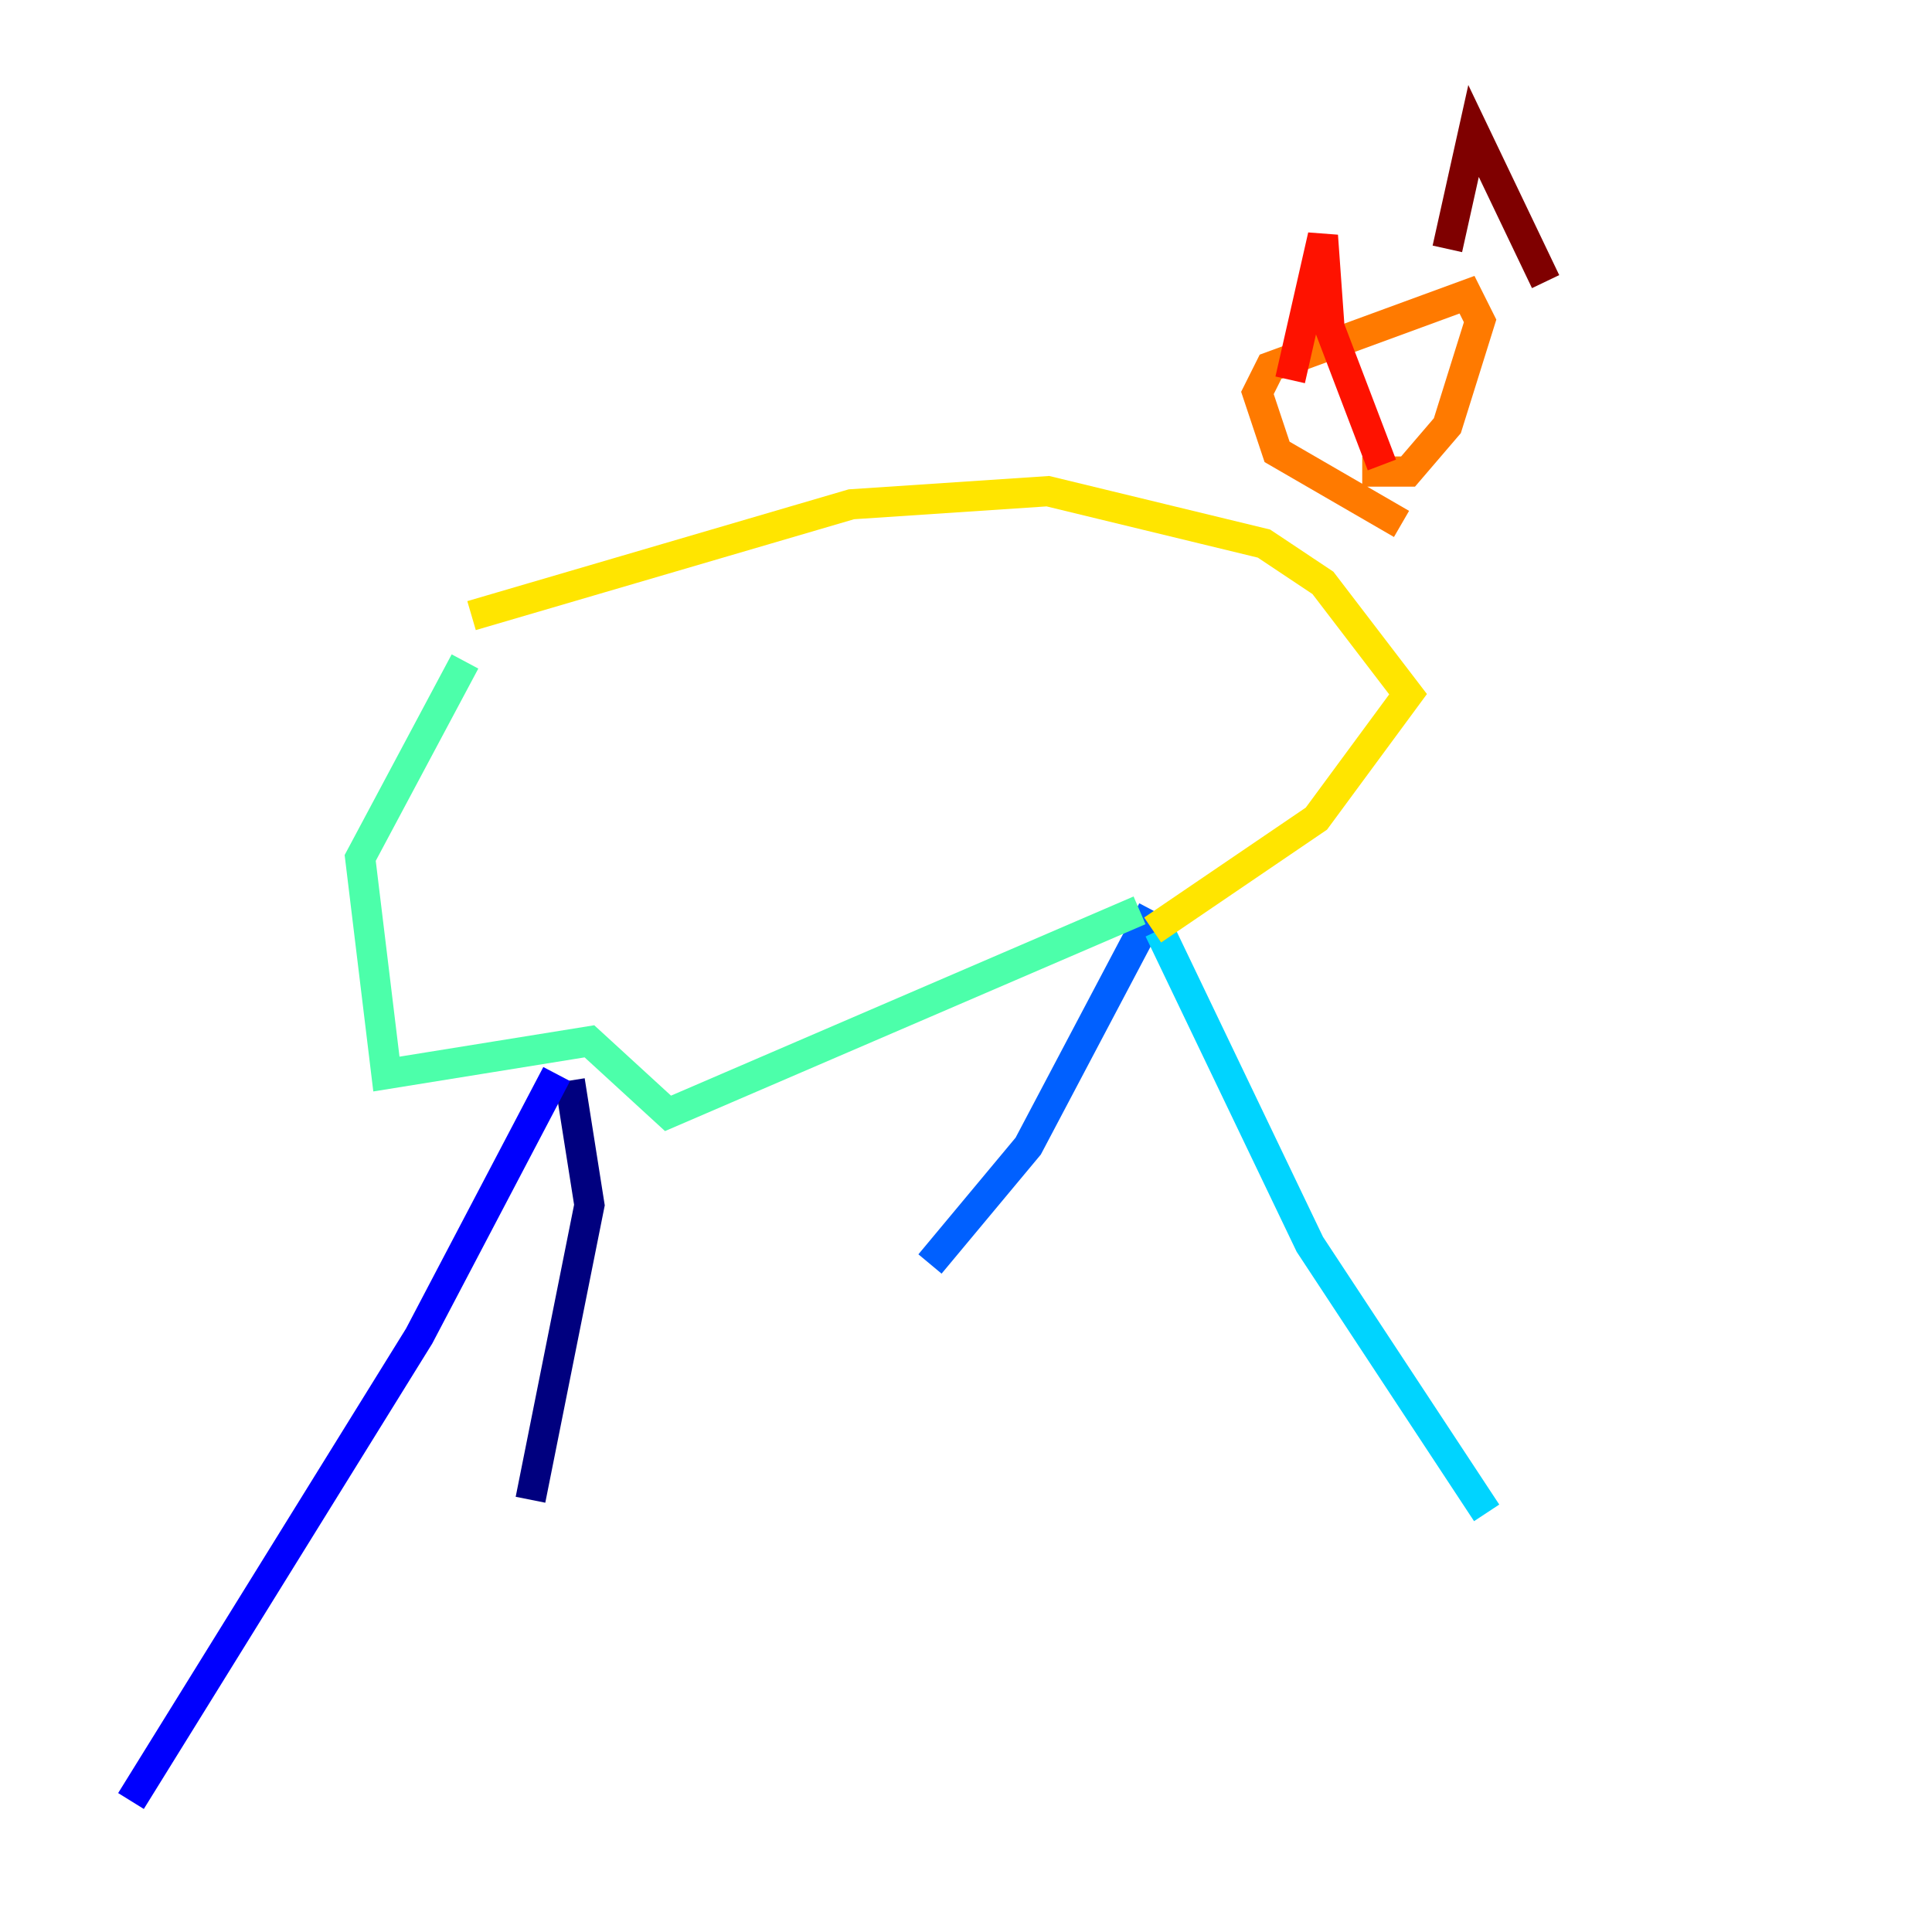 <?xml version="1.0" encoding="utf-8" ?>
<svg baseProfile="tiny" height="128" version="1.2" viewBox="0,0,128,128" width="128" xmlns="http://www.w3.org/2000/svg" xmlns:ev="http://www.w3.org/2001/xml-events" xmlns:xlink="http://www.w3.org/1999/xlink"><defs /><polyline fill="none" points="37.749,71.593 39.051,79.837 35.146,99.363" stroke="#00007f" stroke-width="2" /><polyline fill="none" points="36.881,71.159 27.77,88.515 8.678,119.322" stroke="#0000fe" stroke-width="2" /><polyline fill="none" points="76.366,60.312 68.122,75.932 61.614,83.742" stroke="#0060ff" stroke-width="2" /><polyline fill="none" points="76.8,61.614 86.78,82.441 98.495,100.231" stroke="#00d4ff" stroke-width="2" /><polyline fill="none" points="75.498,60.312 44.258,73.763 39.051,68.99 25.6,71.159 23.864,56.841 30.807,43.824" stroke="#4cffaa" stroke-width="2" /><polyline fill="none" points="31.241,46.427 31.241,46.427" stroke="#aaff4c" stroke-width="2" /><polyline fill="none" points="31.241,40.786 56.407,33.41 69.424,32.542 83.742,36.014 87.647,38.617 93.288,45.993 87.214,54.237 76.366,61.614" stroke="#ffe500" stroke-width="2" /><polyline fill="none" points="92.854,34.712 84.61,29.939 83.308,26.034 84.176,24.298 97.193,19.525 98.061,21.261 95.891,28.203 93.288,31.241 90.251,31.241" stroke="#ff7a00" stroke-width="2" /><polyline fill="none" points="85.478,25.166 87.647,15.62 88.081,21.695 91.552,30.807" stroke="#fe1200" stroke-width="2" /><polyline fill="none" points="95.891,16.488 97.627,8.678 102.4,18.658" stroke="#7f0000" stroke-width="2" /></svg>